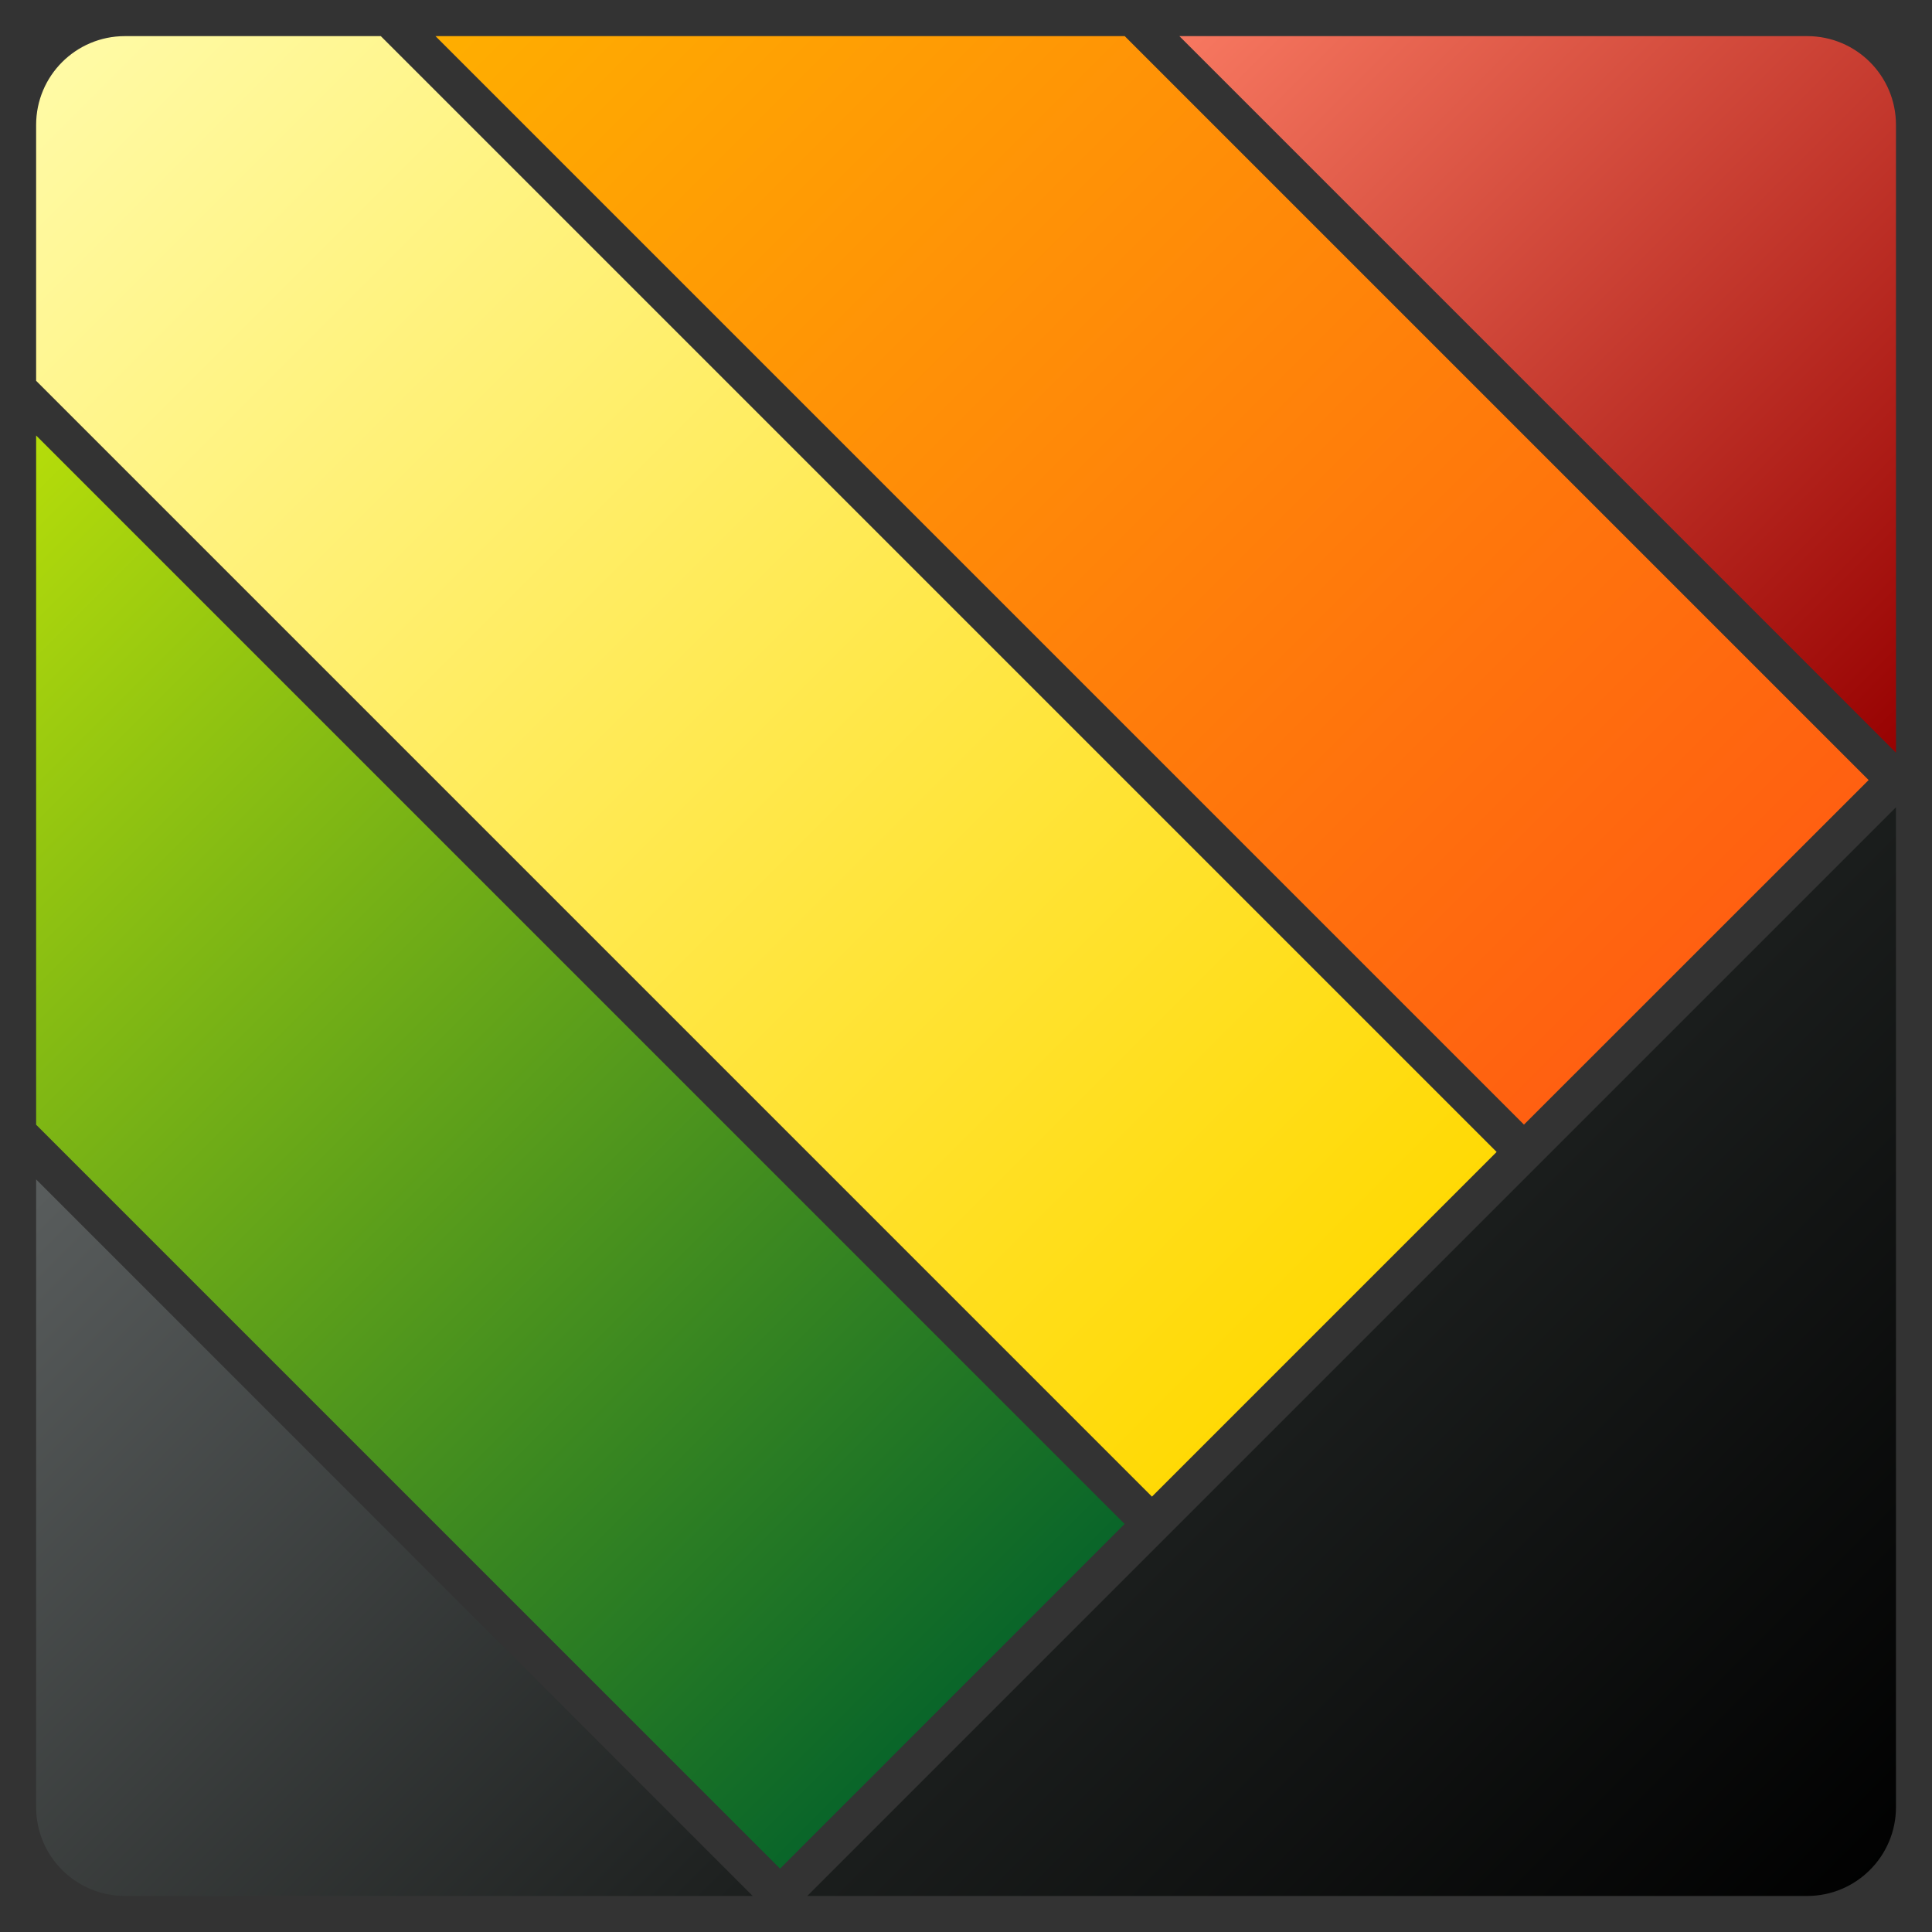 <?xml version="1.0" encoding="utf-8"?>
<!-- Generator: Adobe Illustrator 25.1.0, SVG Export Plug-In . SVG Version: 6.00 Build 0)  -->
<svg version="1.1" id="Layer_1" xmlns="http://www.w3.org/2000/svg" xmlns:xlink="http://www.w3.org/1999/xlink" x="0px" y="0px"
	 viewBox="0 0 200 200" style="enable-background:new 0 0 200 200;" xml:space="preserve">
<rect x="0" y="0" width="200" height="200" fill="#333333" stroke="none"/>
<style type="text/css">
	.st0{clip-path:url(#SVGID_2_);}
	.st1{clip-path:url(#SVGID_4_);fill:url(#SVGID_5_);}
	.st2{clip-path:url(#SVGID_4_);fill:url(#SVGID_6_);}
	.st3{clip-path:url(#SVGID_4_);fill:url(#SVGID_7_);}
	.st4{clip-path:url(#SVGID_4_);fill:url(#SVGID_8_);}
	.st5{clip-path:url(#SVGID_4_);fill:url(#SVGID_9_);}
	.st6{clip-path:url(#SVGID_4_);fill:url(#SVGID_10_);}
</style>
<g>
	<defs>
		<path id="SVGID_1_" d="M187.07,196.27H12.93c-5.08,0-9.19-4.11-9.19-9.19V12.93c0-5.08,4.11-9.19,9.19-9.19h174.15
			c5.08,0,9.19,4.11,9.19,9.19v174.15C196.27,192.15,192.15,196.27,187.07,196.27z"/>
	</defs>
	<clipPath id="SVGID_2_">
		<use xlink:href="#SVGID_1_"  style="overflow:visible;"/>
	</clipPath>
	<g class="st0">
		<defs>
			<path id="SVGID_3_" d="M80.75,193.44L-31.94,80.75L3.73,45.07l112.69,112.69L80.75,193.44z M193.44,80.75L80.75-31.94L45.07,3.73
				l112.69,112.69L193.44,80.75z M231.94,42.24l-74.18-74.18L122.08,3.73l74.18,74.18L231.94,42.24z M3.73,122.08l-35.68,35.68
				l74.18,74.18l35.68-35.68L3.73,122.08z M234.77,45.07l-189.7,189.7L100,289.7L289.7,100L234.77,45.07z M154.93,119.25
				L22.99-12.69l-35.68,35.68l131.94,131.94L154.93,119.25z"/>
		</defs>
		<clipPath id="SVGID_4_">
			<use xlink:href="#SVGID_3_"  style="overflow:visible;"/>
		</clipPath>
		
			<linearGradient id="SVGID_5_" gradientUnits="userSpaceOnUse" x1="621.599" y1="-113.057" x2="784.967" y2="-113.057" gradientTransform="matrix(-0.707 -0.707 0.707 -0.707 619.48 536.605)">
			<stop  offset="0" style="stop-color:#07642A"/>
			<stop  offset="1" style="stop-color:#B7DE0A"/>
		</linearGradient>
		<polygon class="st1" points="3.73,42.24 119.25,157.76 80.75,196.27 -34.77,80.75 		"/>
		
			<linearGradient id="SVGID_6_" gradientUnits="userSpaceOnUse" x1="621.599" y1="-4.145" x2="784.967" y2="-4.145" gradientTransform="matrix(-0.707 -0.707 0.707 -0.707 619.48 536.605)">
			<stop  offset="0" style="stop-color:#FF5F11"/>
			<stop  offset="1" style="stop-color:#FFAF00"/>
		</linearGradient>
		<polygon class="st2" points="80.75,-34.77 196.27,80.75 157.76,119.25 42.24,3.73 		"/>
		
			<linearGradient id="SVGID_7_" gradientUnits="userSpaceOnUse" x1="621.599" y1="50.311" x2="730.511" y2="50.311" gradientTransform="matrix(-0.707 -0.707 0.707 -0.707 619.48 536.605)">
			<stop  offset="3.724391e-03" style="stop-color:#960000"/>
			<stop  offset="1" style="stop-color:#F97A62"/>
		</linearGradient>
		<polygon class="st3" points="157.76,-34.77 234.77,42.24 196.27,80.75 119.25,3.73 		"/>
		
			<linearGradient id="SVGID_8_" gradientUnits="userSpaceOnUse" x1="95.287" y1="621.461" x2="204.2" y2="621.461" gradientTransform="matrix(0.707 0.707 -0.707 0.707 356.541 -368.312)">
			<stop  offset="0" style="stop-color:#5A5E5E"/>
			<stop  offset="1" style="stop-color:#1B1E1D"/>
		</linearGradient>
		<polygon class="st4" points="3.73,119.25 80.75,196.27 42.24,234.77 -34.77,157.76 		"/>
		
			<linearGradient id="SVGID_9_" gradientUnits="userSpaceOnUse" x1="204.201" y1="512.548" x2="285.885" y2="512.548" gradientTransform="matrix(0.707 0.707 -0.707 0.707 356.541 -368.312)">
			<stop  offset="0" style="stop-color:#1B1E1D"/>
			<stop  offset="1" style="stop-color:#000000"/>
		</linearGradient>
		<polygon class="st5" points="234.77,42.24 292.53,100 100,292.53 42.24,234.77 		"/>
		
			<linearGradient id="SVGID_10_" gradientUnits="userSpaceOnUse" x1="621.599" y1="-58.601" x2="812.195" y2="-58.601" gradientTransform="matrix(-0.707 -0.707 0.707 -0.707 619.48 536.605)">
			<stop  offset="0" style="stop-color:#FFD903"/>
			<stop  offset="1" style="stop-color:#FFFBA8"/>
		</linearGradient>
		<polygon class="st6" points="22.99,-15.52 157.76,119.25 119.25,157.76 -15.52,22.99 		"/>
	</g>
</g>
</svg>
